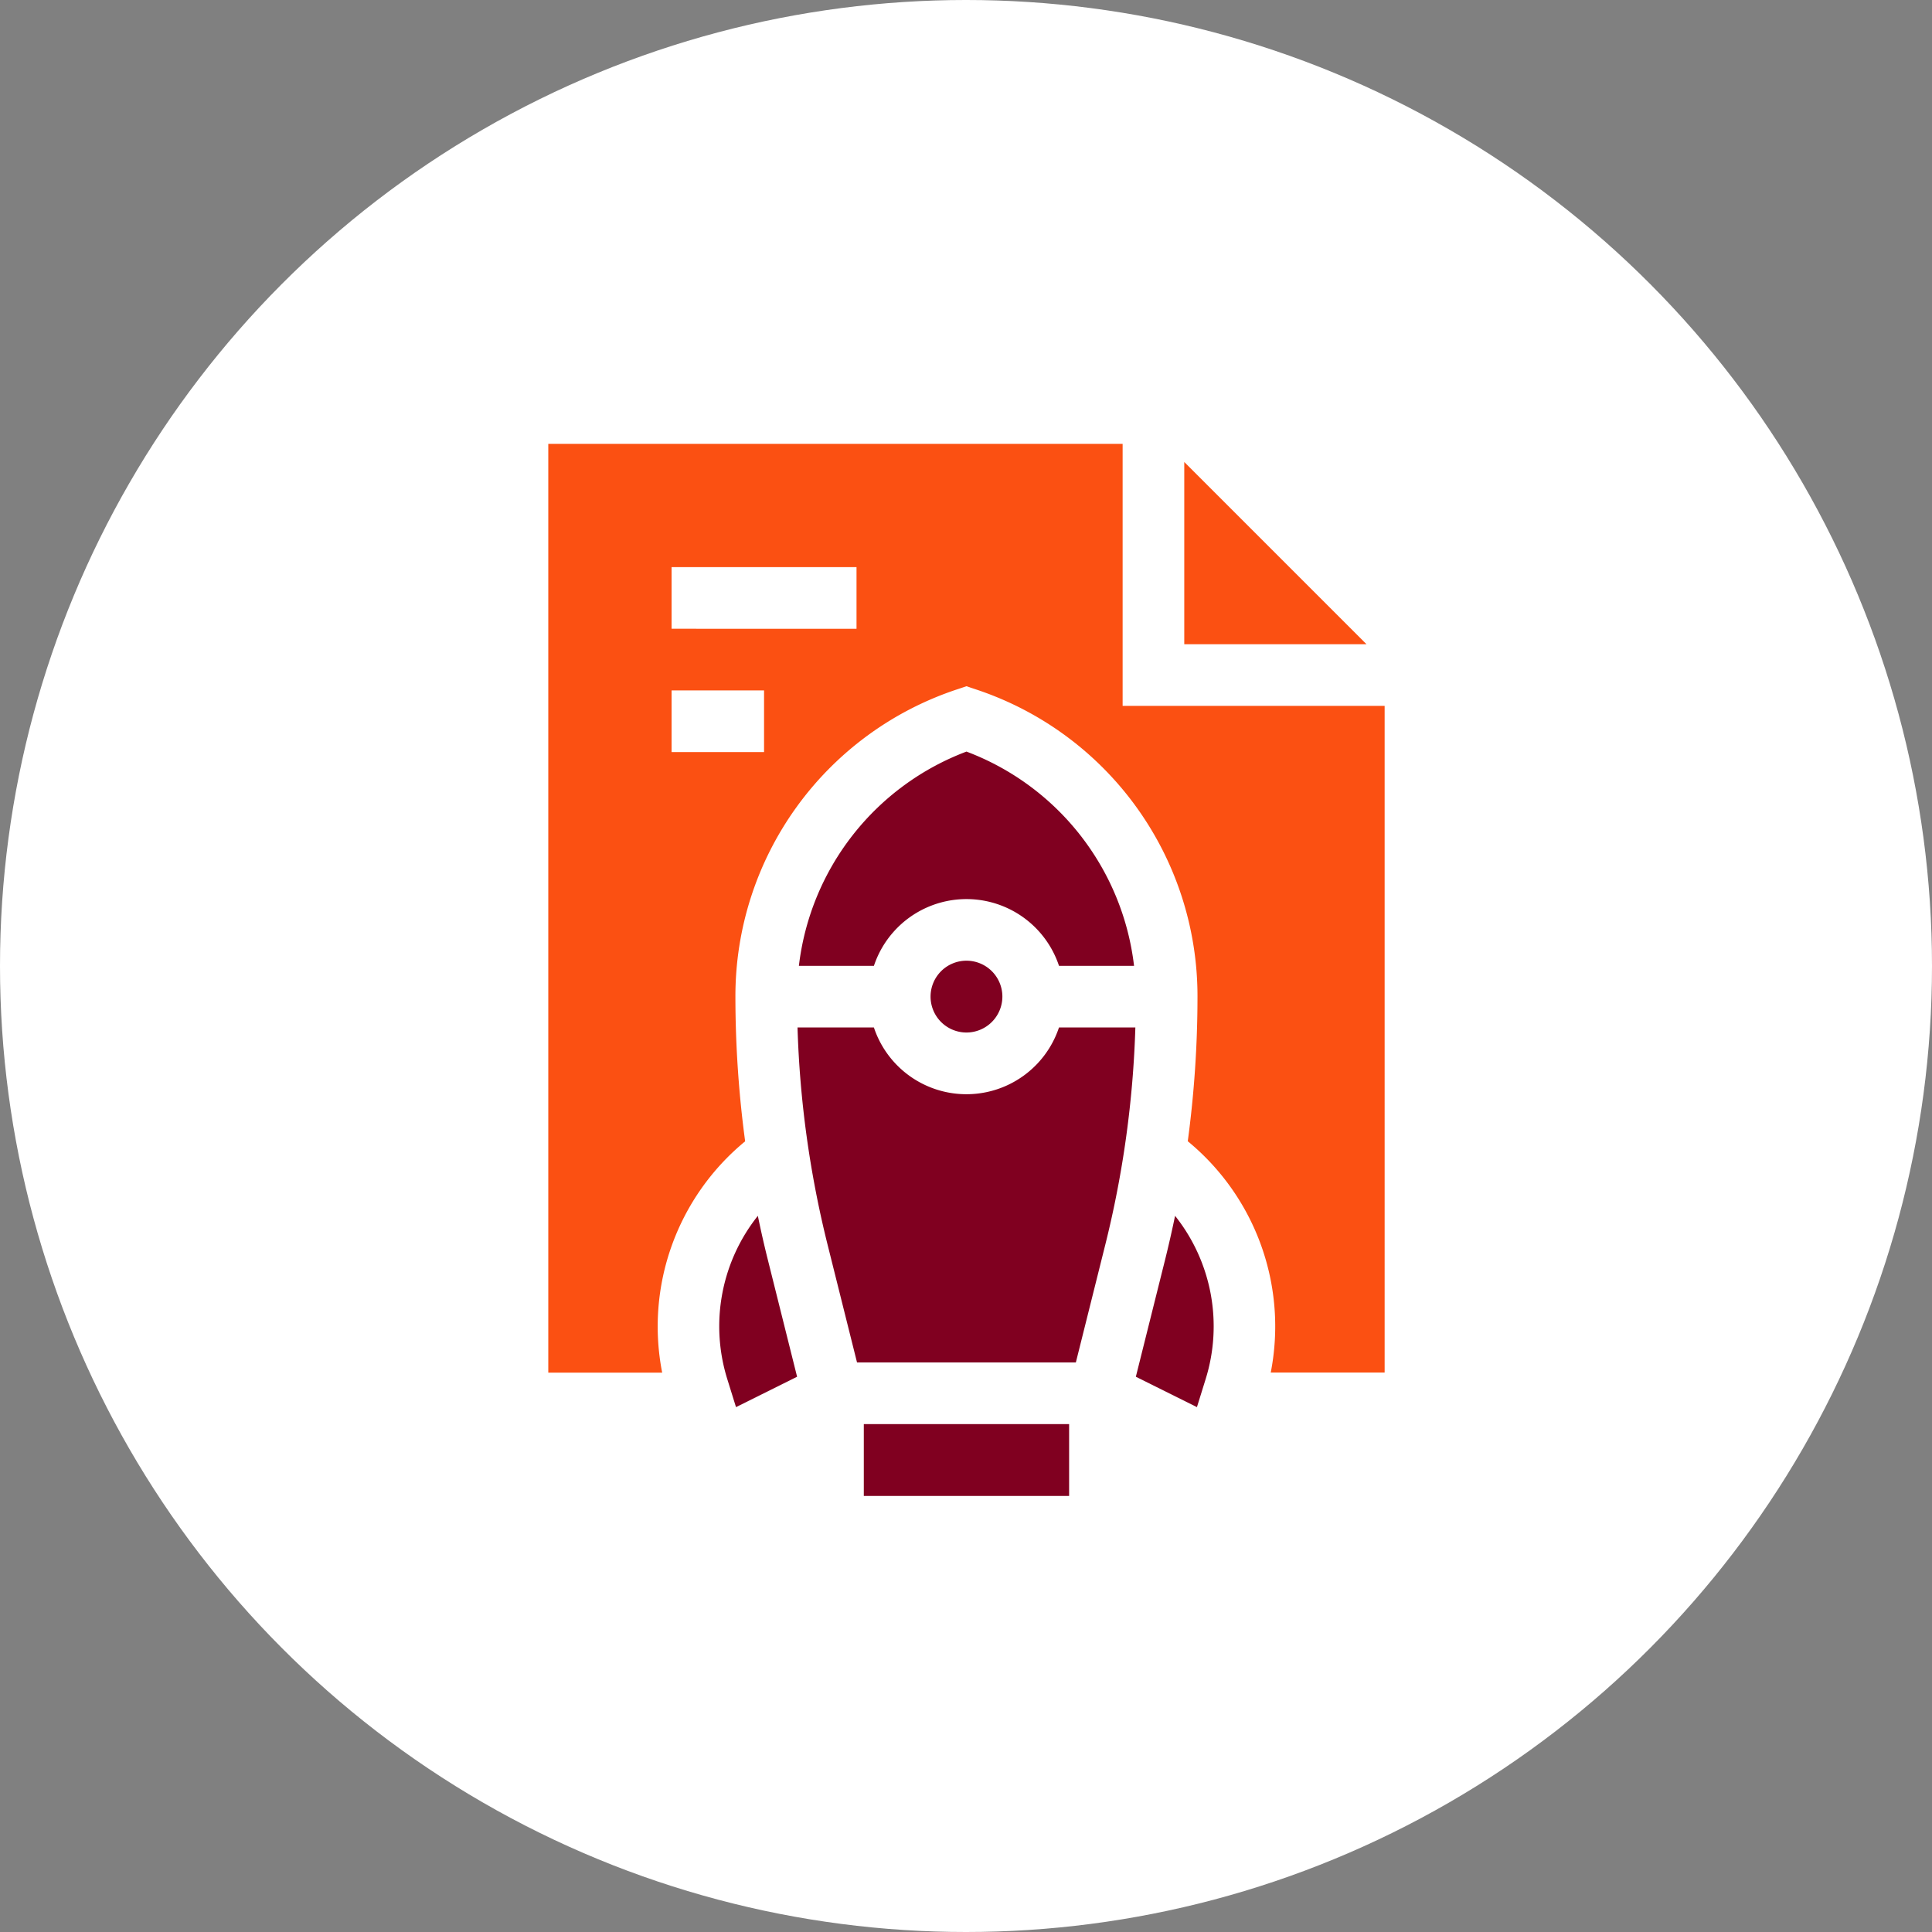 <svg id="Group_12816" data-name="Group 12816" xmlns="http://www.w3.org/2000/svg" width="94.376" height="94.377" viewBox="0 0 94.376 94.377">
  <rect x="0" y="0" width="94.376" height="94.377" fill="#808080" stroke="none"/>
  <circle id="Ellipse_192" data-name="Ellipse 192" cx="47.188" cy="47.188" r="47.188" fill="#fff"/>
  <g id="deployment_1_" data-name="deployment (1)" transform="translate(26.783 21.681)">
    <path id="Path_5416" data-name="Path 5416" d="M362,17.692h8.9l-8.9-8.9Z" transform="translate(-330.933 -7.905)" fill="#fb5012"/>
    <path id="Path_5417" data-name="Path 5417" d="M80.556,12.8V0H52.5V45.371h5.564a11.713,11.713,0,0,1,4.053-11.3A52.981,52.981,0,0,1,61.641,27a15.789,15.789,0,0,1,10.81-15l.476-.159.476.159a15.789,15.789,0,0,1,10.81,15,52.982,52.982,0,0,1-.475,7.067,11.713,11.713,0,0,1,4.053,11.3h5.564V12.8ZM63.04,15.057H58.523V12.046H63.04Zm4.517-6.023H58.523V6.023h9.034Z" transform="translate(-52.5)" fill="#fb5012"/>
    <path id="Path_5418" data-name="Path 5418" d="M138.067,377.821q-.266-1.064-.486-2.139a8.664,8.664,0,0,0-1.488,7.992l.421,1.353,2.984-1.485Z" transform="translate(-127.344 -337.971)" fill="#800020"/>
    <path id="Path_5419" data-name="Path 5419" d="M341.837,383.674a8.665,8.665,0,0,0-1.488-7.992q-.222,1.074-.486,2.139l-1.43,5.721,2.984,1.485Z" transform="translate(-309.731 -337.971)" fill="#800020"/>
    <path id="Path_5420" data-name="Path 5420" d="M206.044,477.044h10.029v3.509H206.044Z" transform="translate(-190.631 -429.159)" fill="#800020"/>
    <path id="Path_5421" data-name="Path 5421" d="M188.829,294.636a50,50,0,0,0,1.468-10.609h-3.731a4.764,4.764,0,0,1-9.041,0h-3.731a50,50,0,0,0,1.468,10.609l1.439,5.755H187.39Z" transform="translate(-161.619 -255.517)" fill="#800020"/>
    <path id="Path_5422" data-name="Path 5422" d="M178.112,160.224a4.764,4.764,0,0,1,9.041,0h3.666a12.779,12.779,0,0,0-8.186-10.466,12.779,12.779,0,0,0-8.186,10.466Z" transform="translate(-162.205 -134.725)" fill="#800020"/>
    <path id="Path_5423" data-name="Path 5423" d="M242.031,253.3a1.754,1.754,0,1,0-1.755,1.754A1.757,1.757,0,0,0,242.031,253.3Z" transform="translate(-219.849 -226.298)" fill="#800020"/>
  </g>
</svg>
